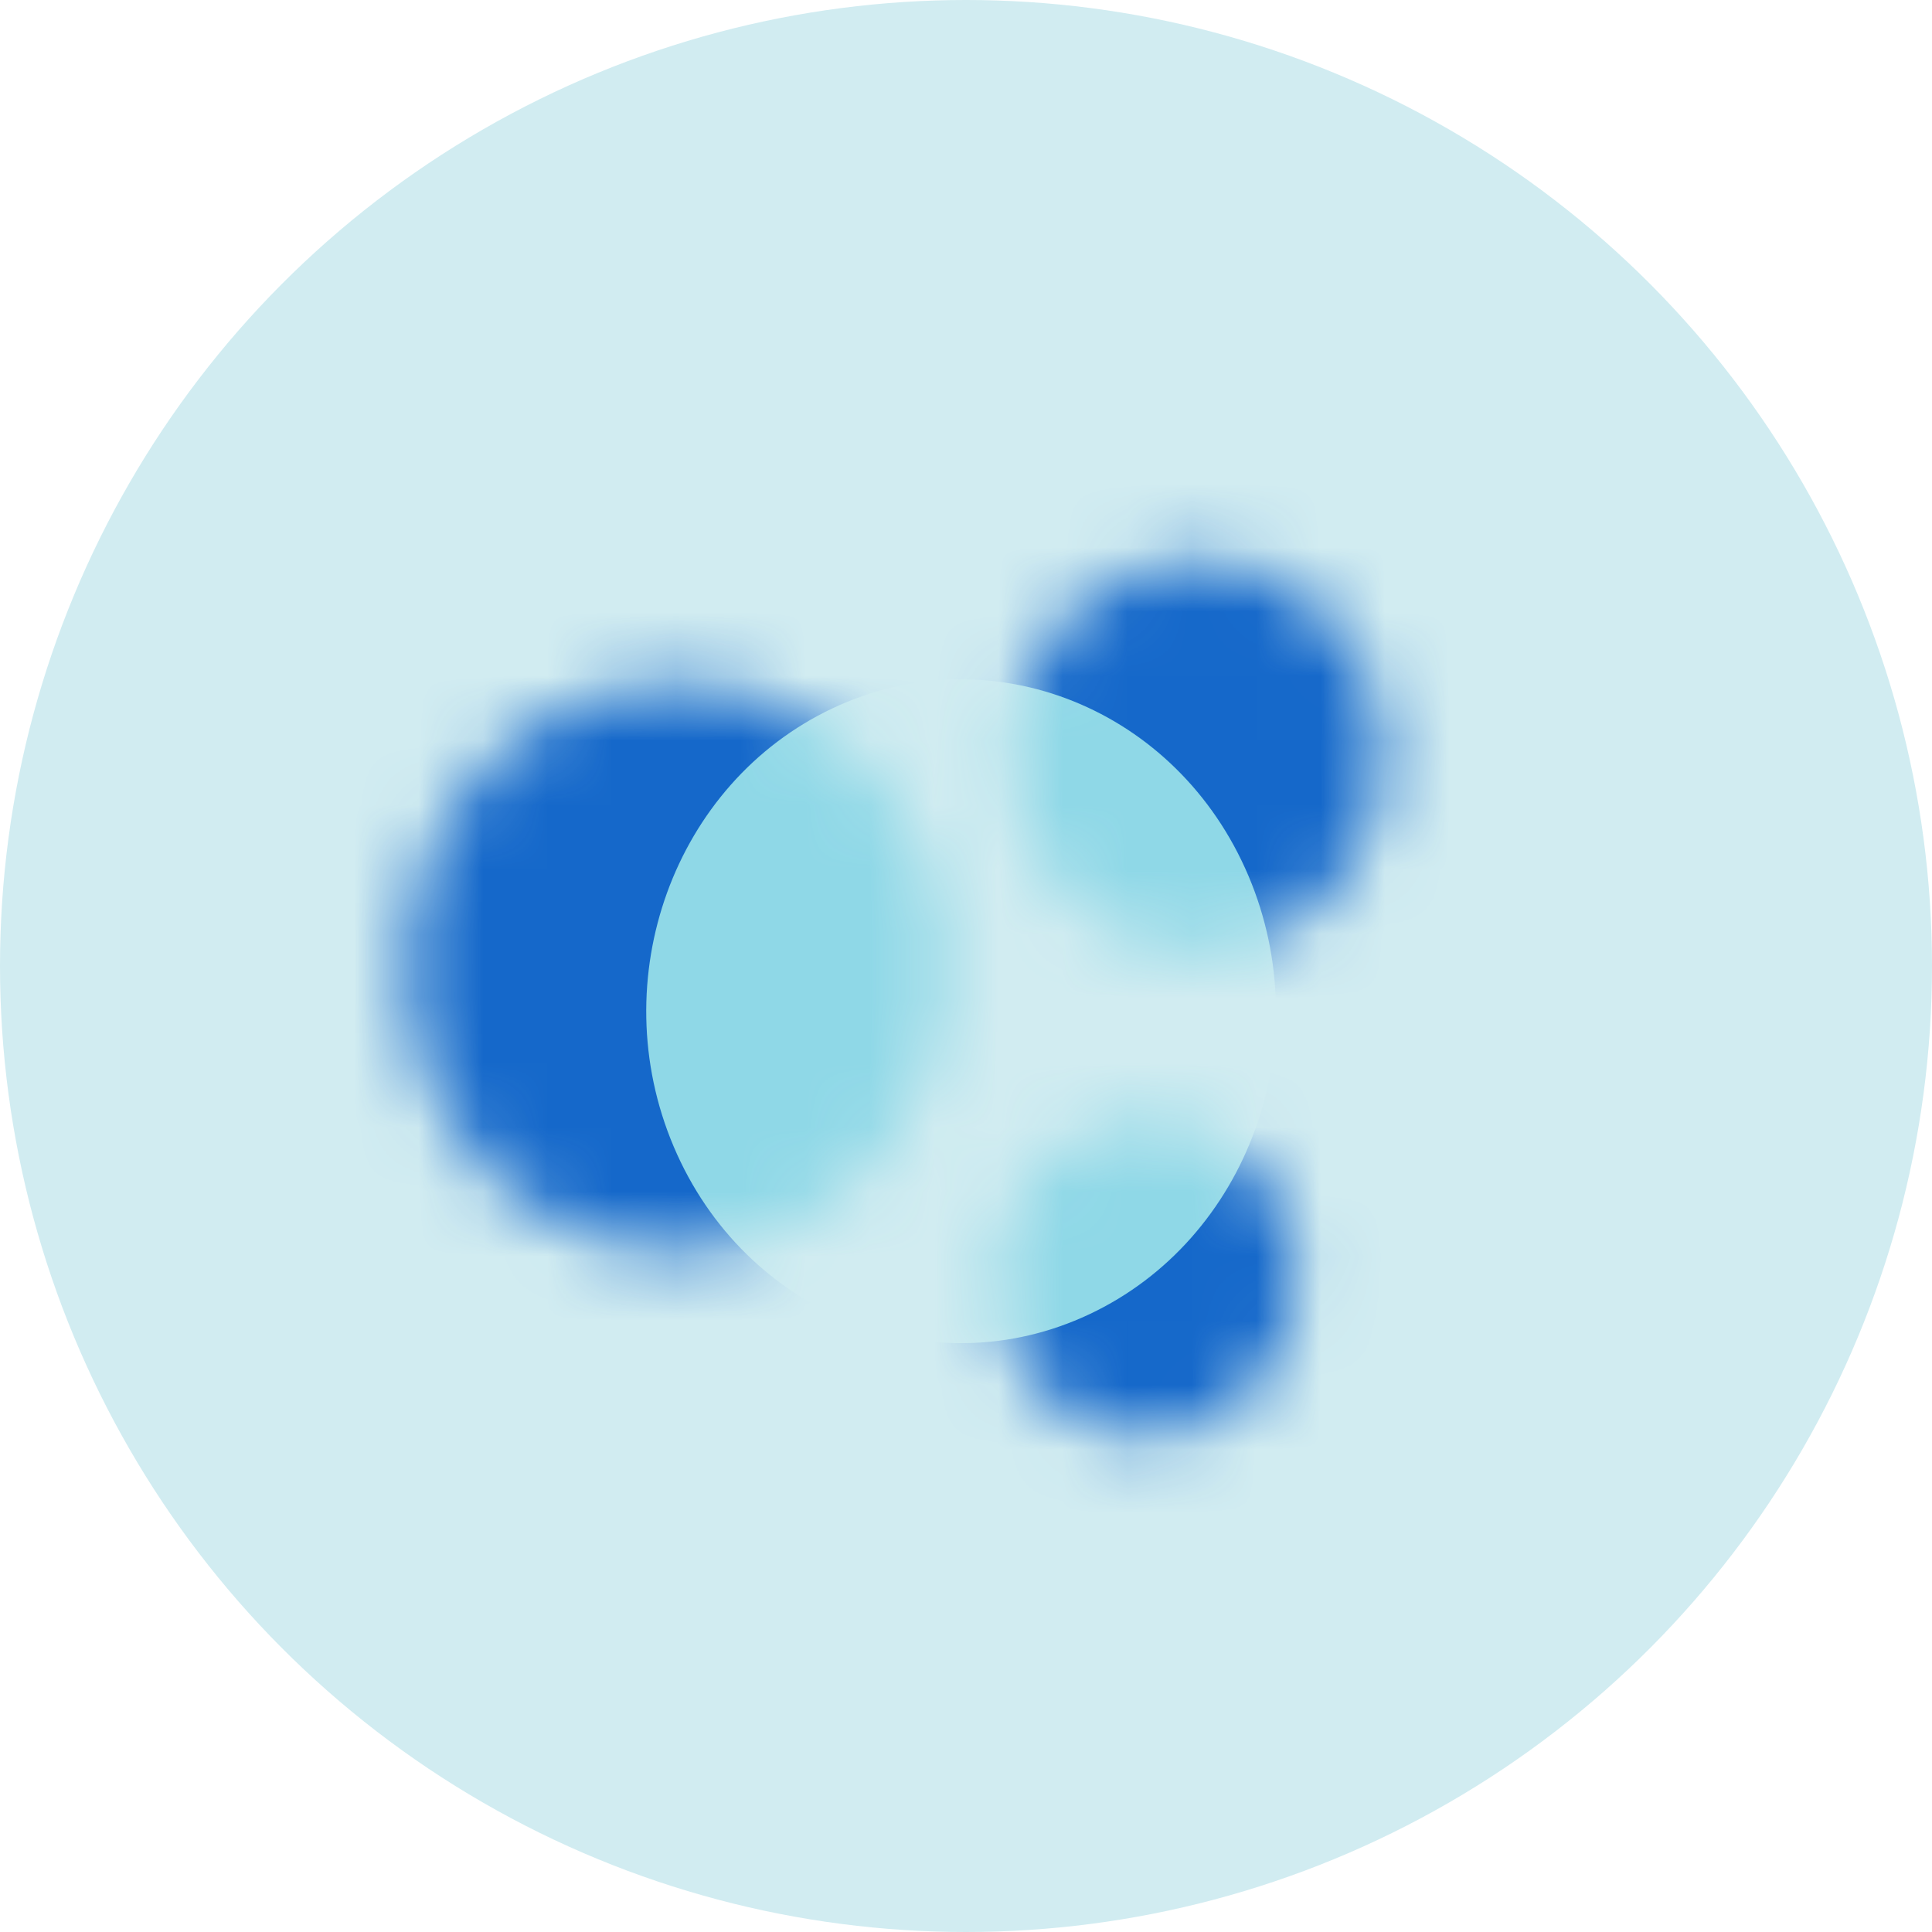 <svg width="30" height="30" viewBox="0 0 30 30" fill="none" xmlns="http://www.w3.org/2000/svg">
<circle cx="15" cy="15" r="15" fill="#D1ECF1"/>
<rect x="8" y="9" width="13" height="13" fill="#005EBE"/>
<rect width="20" height="20" transform="translate(5 6)" fill="#D1ECF1"/>
<mask id="mask0_6_1616" style="mask-type:alpha" maskUnits="userSpaceOnUse" x="6" y="8" width="16" height="15">
<path d="M12.203 19.037C10.102 20.026 7.638 19.033 6.699 16.819C5.761 14.604 6.703 12.006 8.804 11.016C10.905 10.027 13.369 11.02 14.307 13.235C15.246 15.449 14.304 18.047 12.203 19.037Z" fill="black"/>
<path d="M19.772 14.52C18.317 15.205 16.611 14.517 15.961 12.984C15.311 11.45 15.963 9.652 17.418 8.967C18.872 8.282 20.578 8.969 21.228 10.503C21.878 12.036 21.226 13.834 19.772 14.52Z" fill="black"/>
<path d="M18.751 22.084C17.58 22.635 16.205 22.082 15.682 20.846C15.158 19.611 15.684 18.163 16.855 17.611C18.027 17.059 19.401 17.613 19.925 18.848C20.448 20.083 19.923 21.532 18.751 22.084Z" fill="black"/>
</mask>
<g mask="url(#mask0_6_1616)">
<path d="M4.584 20.829C7.094 26.749 13.681 29.404 19.296 26.759C24.912 24.113 27.43 17.169 24.921 11.249C22.411 5.328 15.824 2.674 10.209 5.319C4.593 7.965 2.075 14.909 4.584 20.829Z" fill="#1568CA"/>
<path d="M10.461 17.804C11.562 20.402 14.453 21.568 16.917 20.407C19.382 19.245 20.487 16.198 19.386 13.6C18.284 11.002 15.394 9.837 12.929 10.998C10.465 12.159 9.36 15.206 10.461 17.804Z" fill="#8FD8E7"/>
</g>
</svg>
